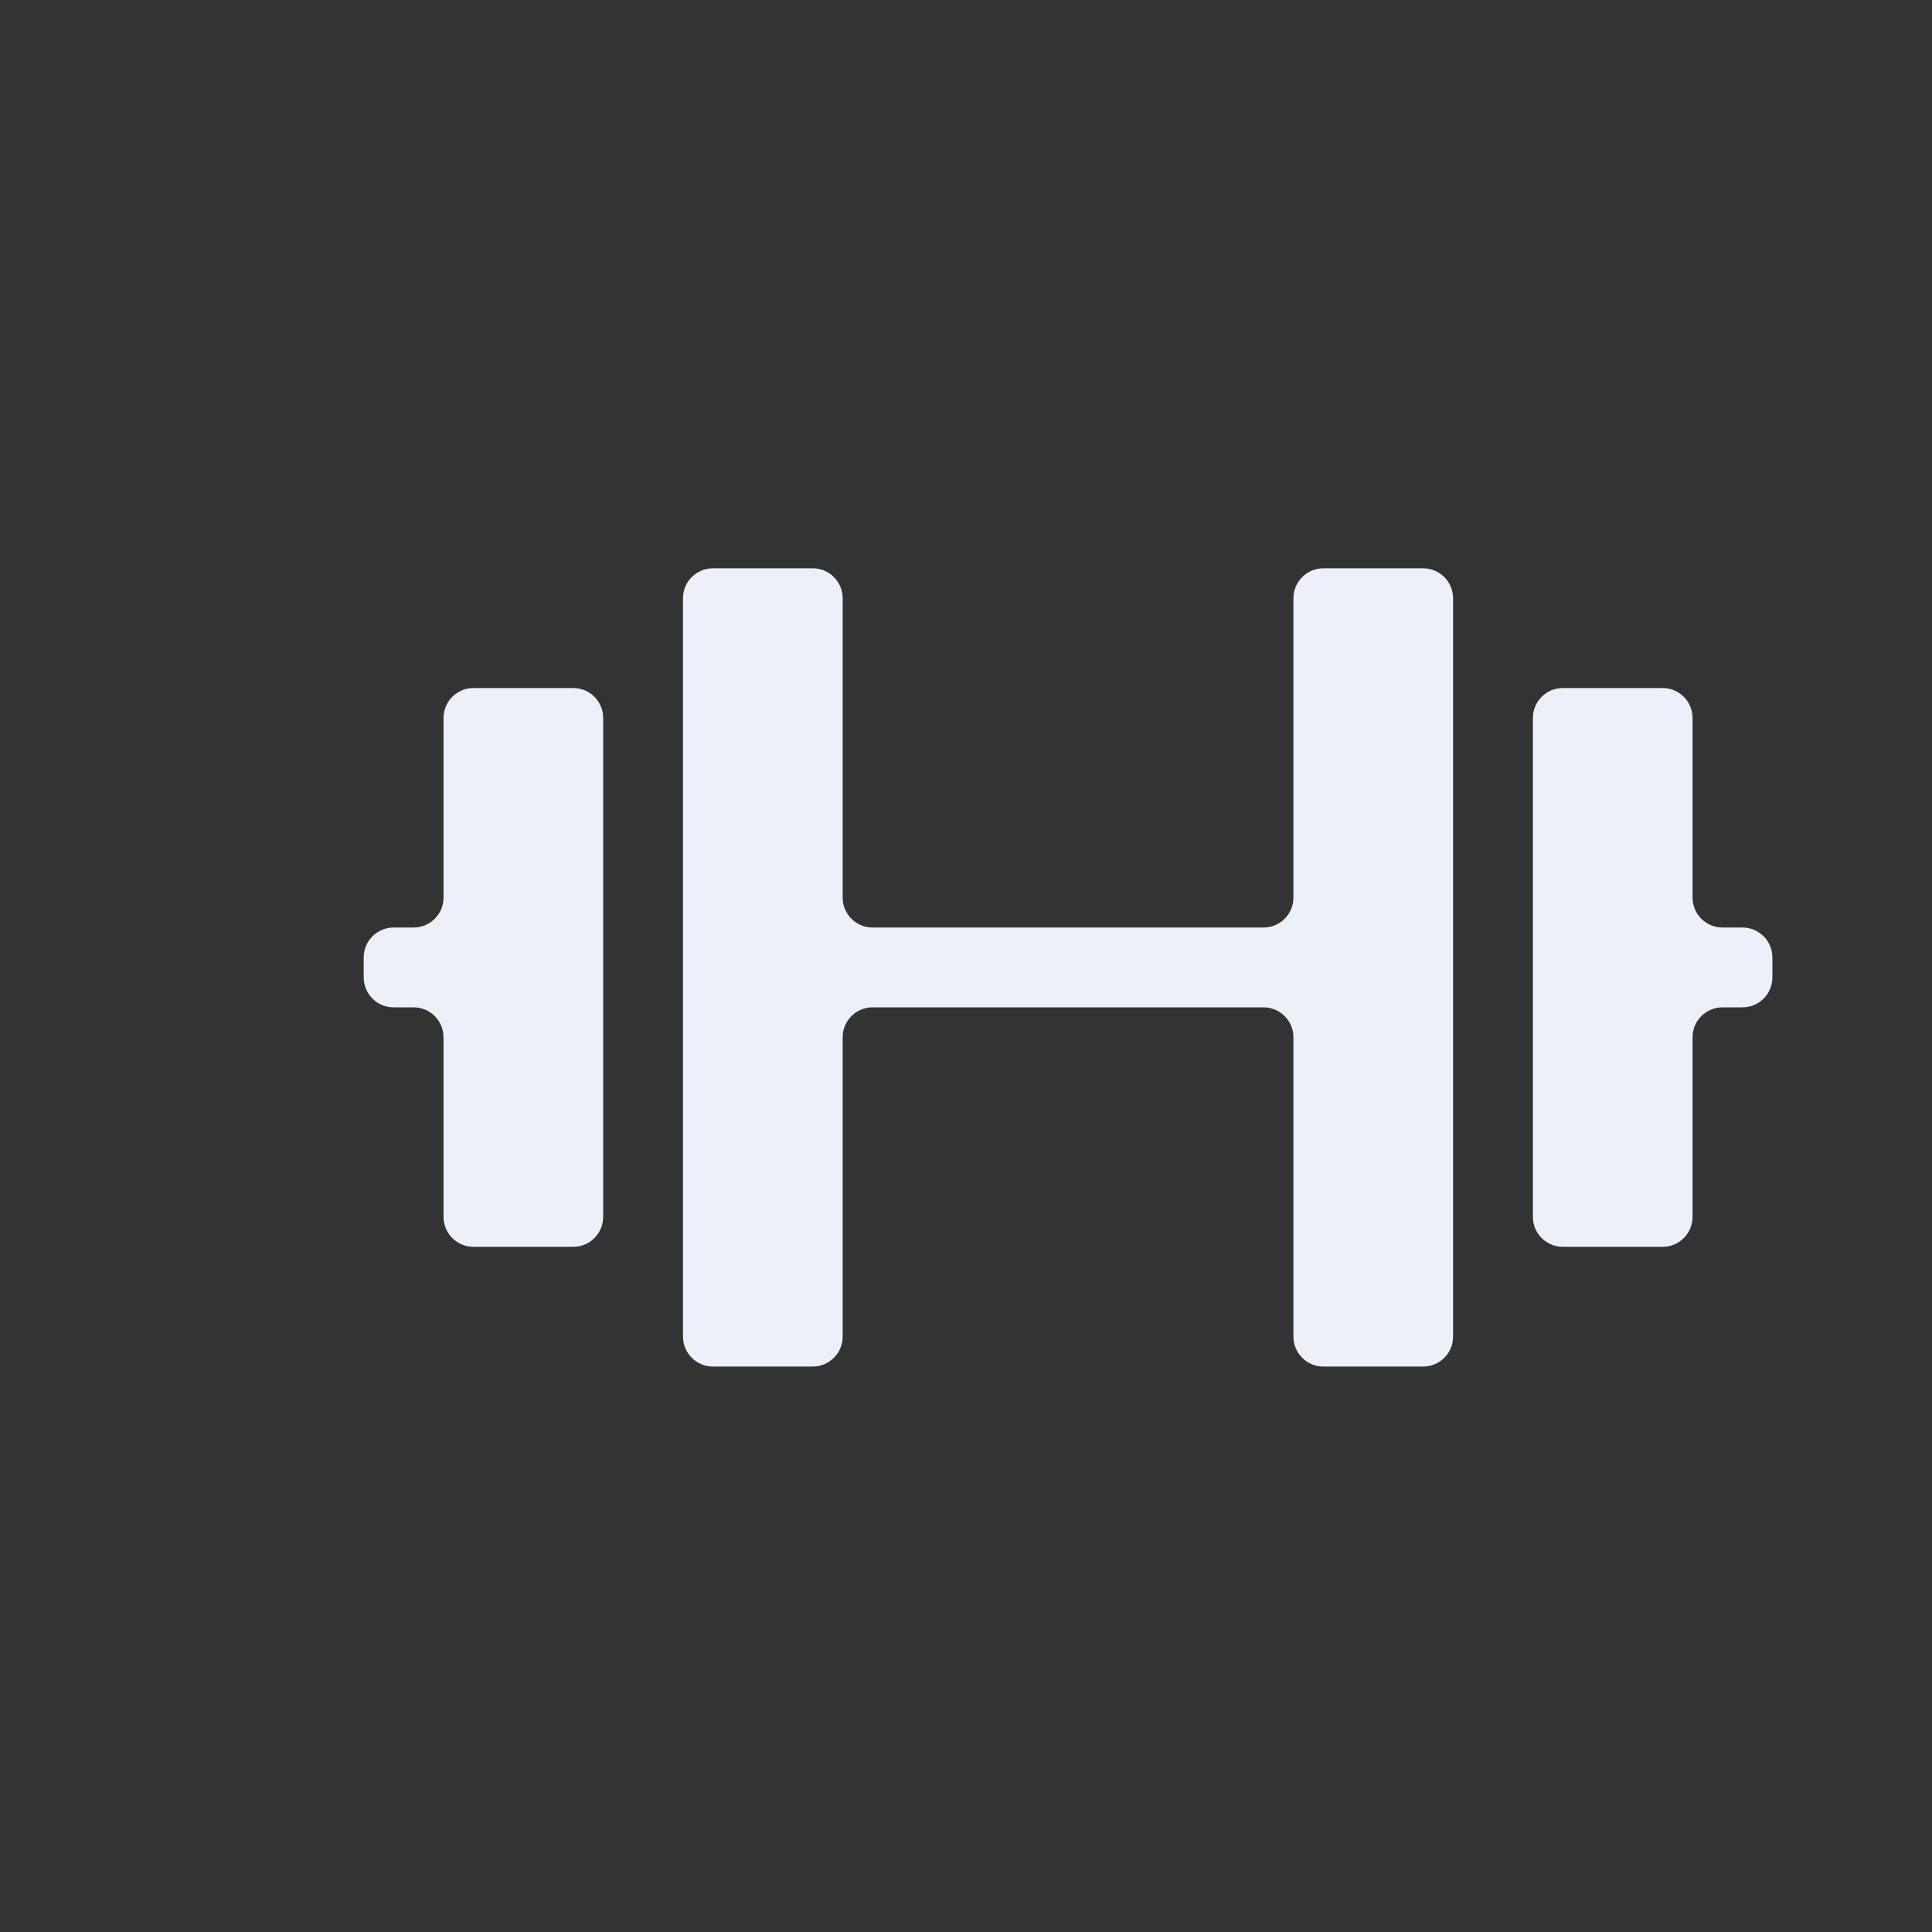 <svg width="112" height="112" viewBox="0 0 112 112" fill="none" xmlns="http://www.w3.org/2000/svg">
<rect x="0" y="0" width="112" height="112" fill="#333333" stroke="none"/>
<path fill-rule="evenodd" clip-rule="evenodd" d="M74.981 34.68C74.981 33.722 75.758 32.945 76.716 32.945H82.501C83.459 32.945 84.236 33.722 84.236 34.68V77.486C84.236 78.444 83.459 79.221 82.501 79.221H76.716C75.758 79.221 74.981 78.444 74.981 77.486V60.132C74.981 59.174 74.204 58.397 73.246 58.397H50.585C49.627 58.397 48.85 59.174 48.85 60.132V77.486C48.85 78.444 48.073 79.221 47.114 79.221H41.33C40.371 79.221 39.594 78.444 39.594 77.486V34.68C39.594 33.722 40.371 32.945 41.33 32.945H47.114C48.073 32.945 48.85 33.722 48.85 34.68V52.034C48.85 52.992 49.627 53.769 50.585 53.769H73.246C74.204 53.769 74.981 52.992 74.981 52.034V34.68ZM23.976 53.769C24.935 53.769 25.712 52.992 25.712 52.034V41.622C25.712 40.663 26.489 39.886 27.447 39.886H33.231C34.19 39.886 34.967 40.663 34.967 41.622V70.544C34.967 71.503 34.19 72.28 33.231 72.28H27.447C26.489 72.28 25.712 71.503 25.712 70.544V60.132C25.712 59.174 24.935 58.397 23.976 58.397H22.819C21.861 58.397 21.084 57.62 21.084 56.662V55.505C21.084 54.546 21.861 53.769 22.819 53.769H23.976ZM102.747 56.662C102.747 57.62 101.97 58.397 101.011 58.397H99.854C98.896 58.397 98.119 59.174 98.119 60.132V70.544C98.119 71.503 97.342 72.28 96.384 72.28H90.599C89.641 72.28 88.864 71.503 88.864 70.544V41.622C88.864 40.663 89.641 39.886 90.599 39.886H96.384C97.342 39.886 98.119 40.663 98.119 41.622V52.034C98.119 52.992 98.896 53.769 99.854 53.769H101.011C101.97 53.769 102.747 54.546 102.747 55.505V56.662Z" fill="#ECF0F9"/>
</svg>
